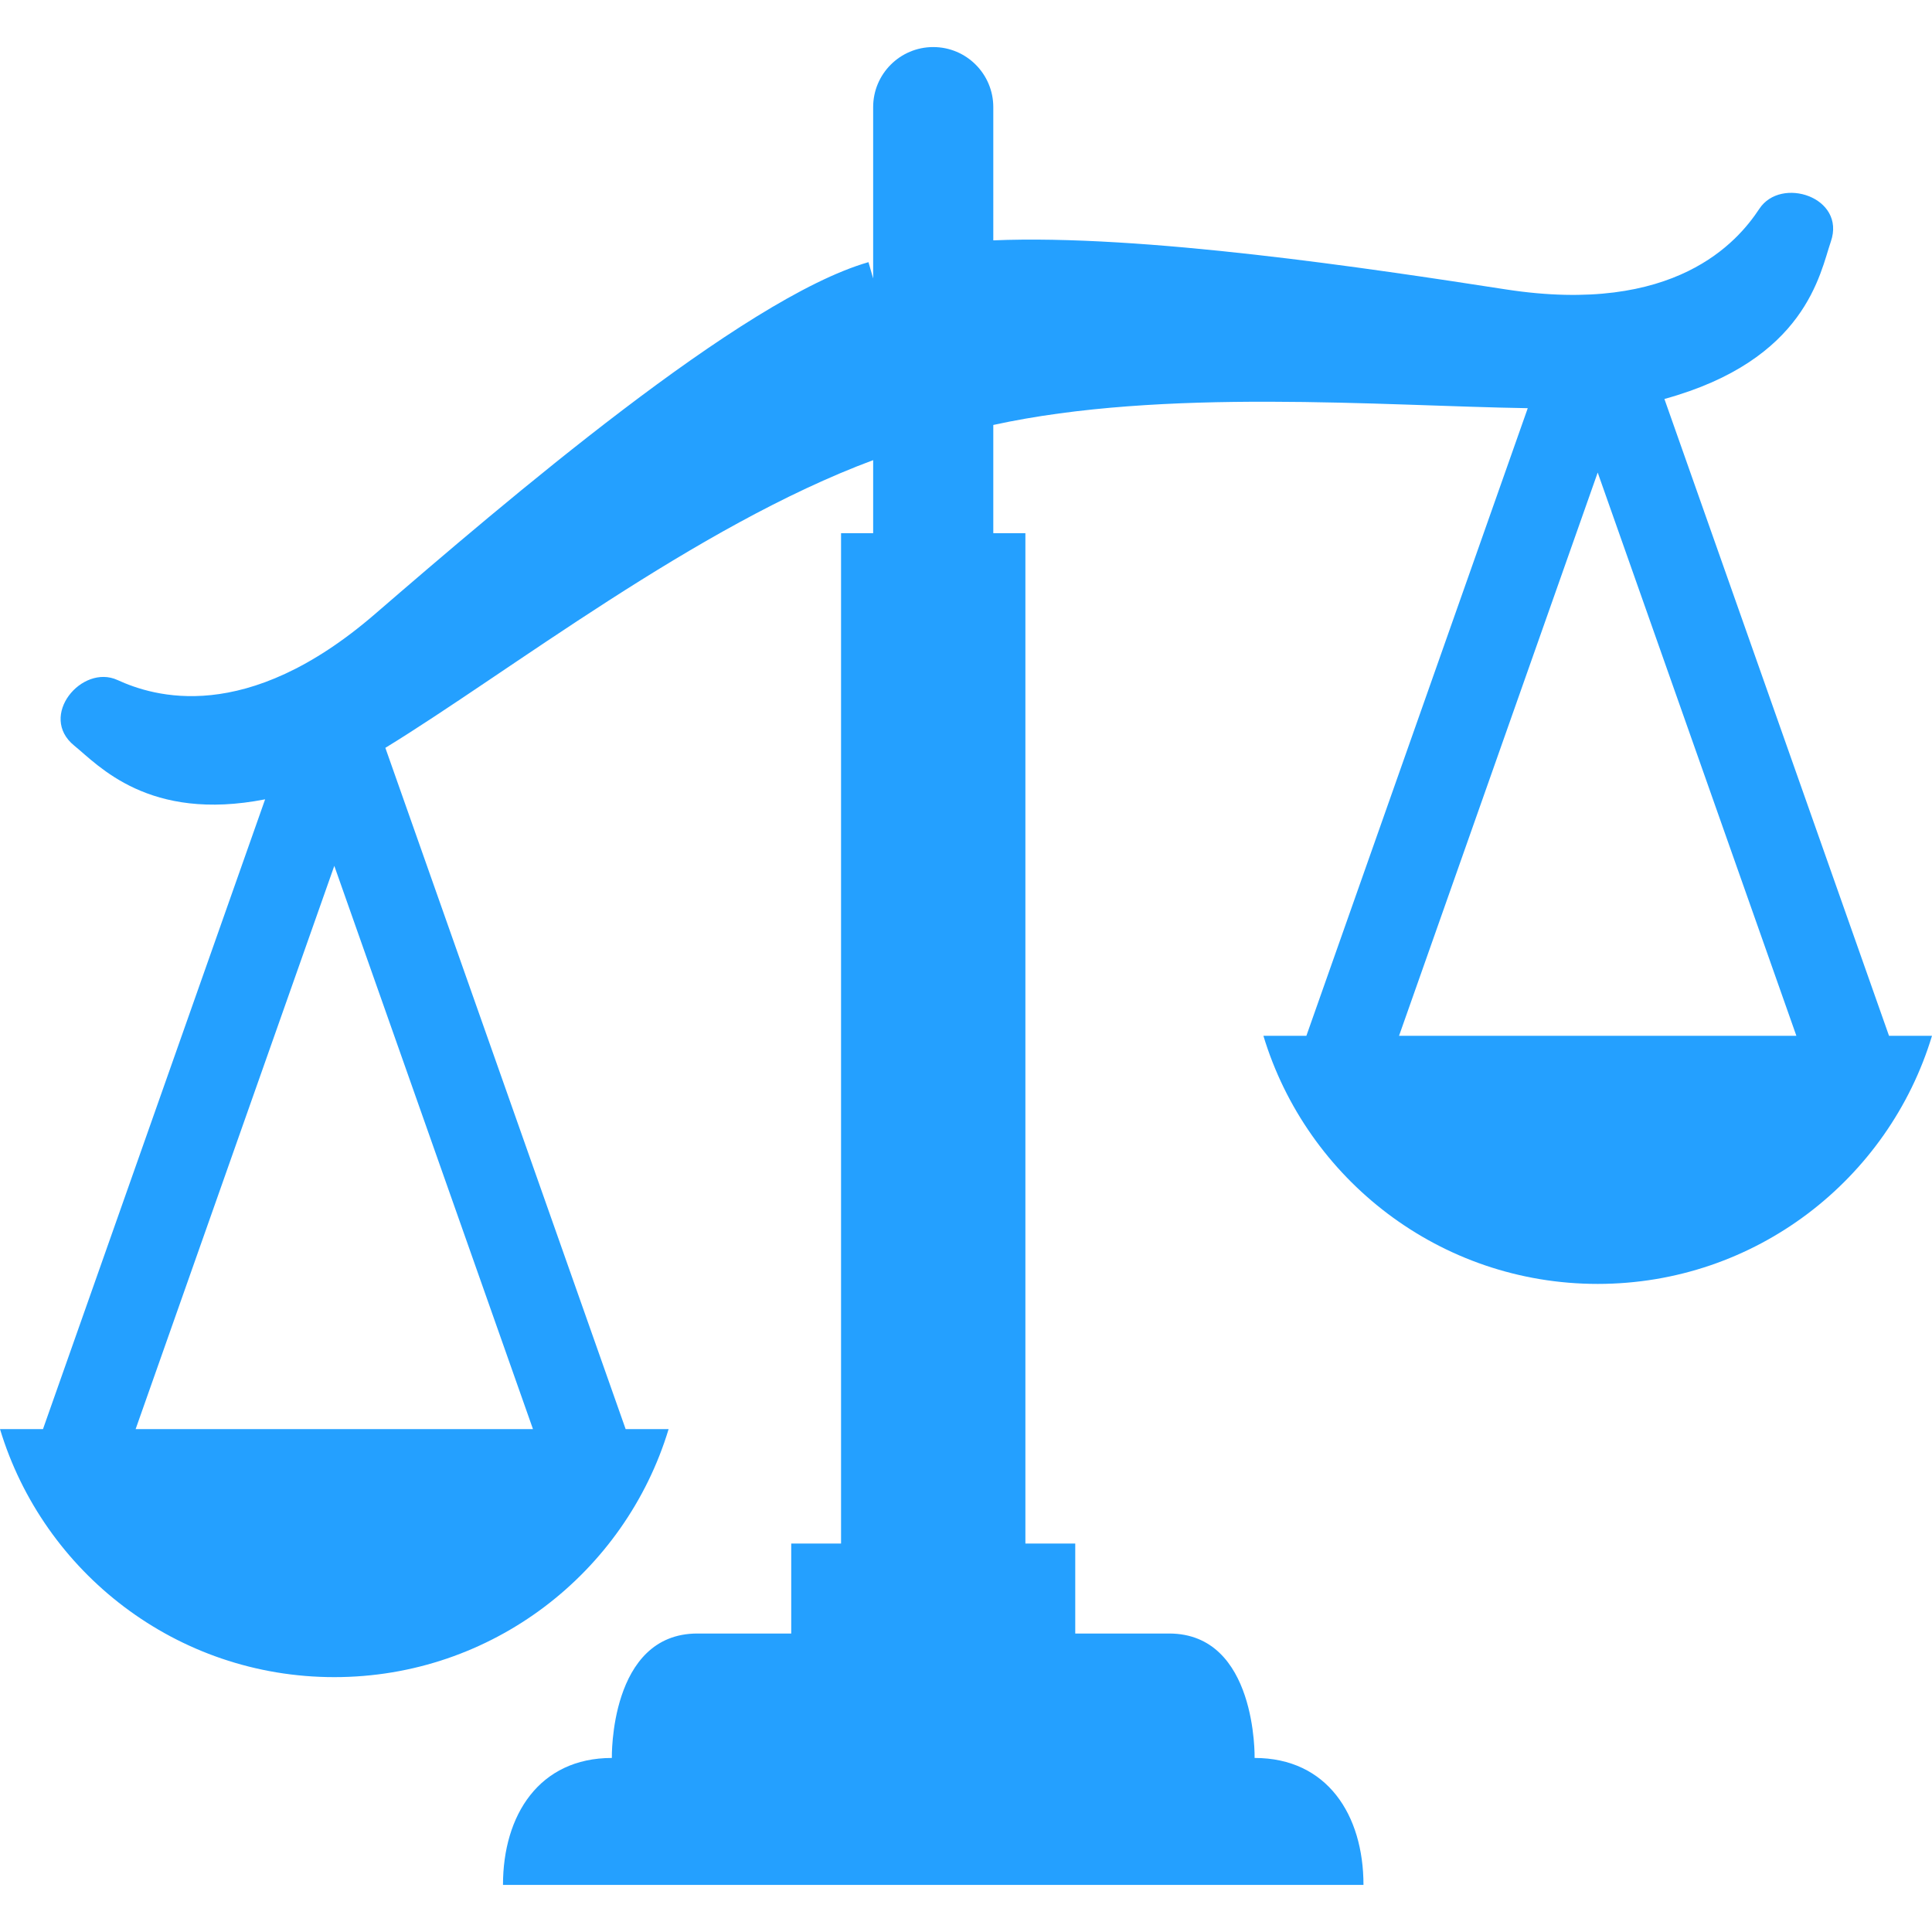 <!--?xml version="1.0" encoding="utf-8"?-->
<!-- Generator: Adobe Illustrator 18.1.1, SVG Export Plug-In . SVG Version: 6.00 Build 0)  -->

<svg version="1.1" id="_x32_" xmlns="http://www.w3.org/2000/svg" xmlns:xlink="http://www.w3.org/1999/xlink" x="0px" y="0px" viewBox="0 0 512 512" style="width: 256px; height: 256px; opacity: 1;" xml:space="preserve">
<style type="text/css">
	.st0{fill:#4B4B4B;}
</style>
<g>
	<path class="st0" d="M500.608,274.494l-59.522-168.763c37.592-10.34,41.212-33.289,44.114-41.73
		c4.028-11.737-13.224-17.368-18.954-8.672c-5.729,8.696-22.316,28.275-67.087,21.38c-36.068-5.573-96.345-14.689-135.926-13.012
		V28.386c0-8.779-7.122-15.914-15.917-15.914c-8.796,0-15.921,7.135-15.921,15.914v45.413l-1.241-4.324
		c-33.453,9.6-96.497,63.668-130.796,93.266c-34.288,29.607-58.745,21.807-68.218,17.475c-9.469-4.34-21.103,9.576-11.458,17.392
		c6.353,5.145,19.673,20.286,50.578,14.22L11.392,378.726H0c11.495,38.031,46.802,65.731,88.594,65.731
		c41.788,0,77.094-27.7,88.598-65.731h-11.392l-63.676-180.541c32.516-19.908,82.269-58.769,129.272-76.244v19.357h-8.508v267.75
		h-13.204V432.9c-8.717,0-17.565,0-24.872,0c-23.352,0-22.666,32.977-22.666,32.977c-19.233,0-28.85,15.107-28.85,33.65h228.038
		c0-18.543-9.613-33.65-28.851-33.65c0,0,0.69-32.977-22.661-32.977c-7.307,0-16.16,0-24.872,0v-23.853H271.74v-267.75h-8.507
		V112.62c45.112-9.864,102.505-5.072,141.638-4.447l-58.666,166.322h-11.392c11.499,38.039,46.806,65.756,88.594,65.756
		c41.792,0,77.094-27.716,88.593-65.756H500.608z M141.244,378.726h-105.3l52.65-149.266L141.244,378.726z M370.761,274.494
		l52.646-149.266l52.65,149.266H370.761z" style="fill: rgb(36, 160, 255);"></path>
</g>
</svg>
